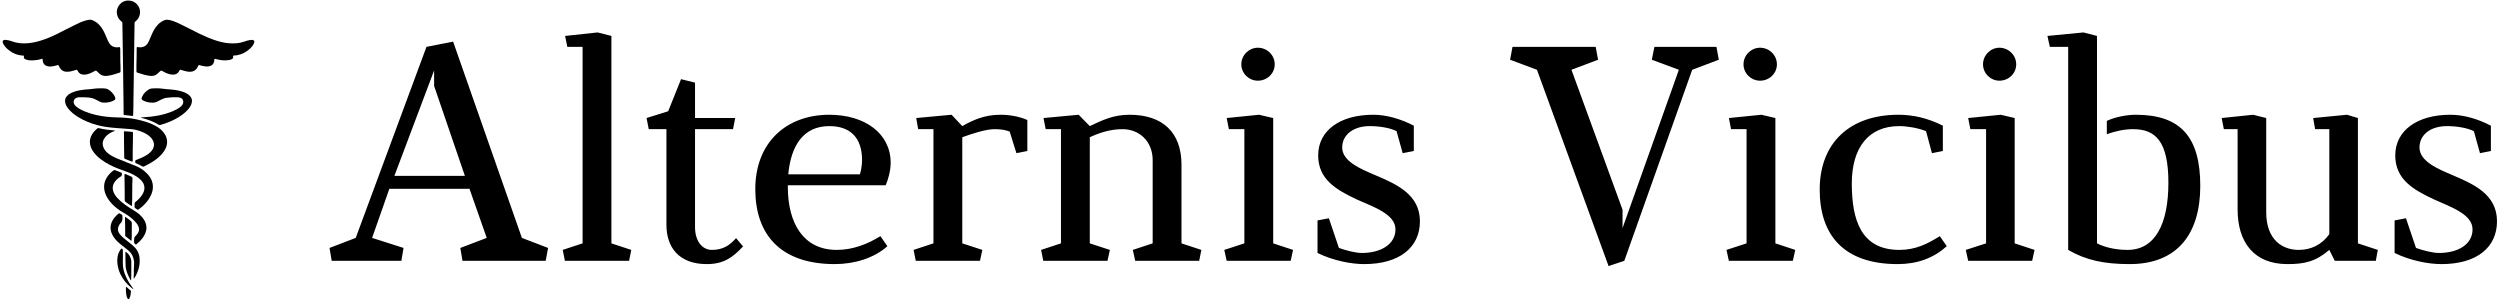 <svg data-v-5f19e91b="" xmlns="http://www.w3.org/2000/svg" width="642" height="77" viewBox="0 0 642 77"><!----> <!----> <!----> <g data-v-5f19e91b="" id="34080e24-931c-7357-04c6-537c20ebc8d5" fill="black" transform="matrix(5.607,0,0,5.607,83.445,8.106)"><path d="M4.65 0.70L1.41 9.45L0.21 9.91L0.31 10.50L3.50 10.50L3.60 9.91L2.16 9.45L2.95 7.20L6.62 7.20L7.41 9.45L6.20 9.91L6.30 10.50L10.11 10.50L10.22 9.91L9.02 9.45L5.87 0.46ZM5.00 1.78L5.00 2.49L6.41 6.61L3.18 6.61ZM13.12 9.70L13.12 0.20L12.49 0.04L11.00 0.20L11.10 0.70L11.80 0.70L11.80 9.70L10.89 10.00L10.99 10.50L13.93 10.50L14.03 10.00ZM16.95 2.34L16.31 2.18L15.72 3.65L14.73 3.96L14.83 4.47L15.64 4.47L15.64 8.85C15.64 9.87 16.20 10.65 17.49 10.65C18.28 10.65 18.69 10.33 19.15 9.84L18.83 9.46C18.54 9.79 18.23 10.00 17.72 10.00C17.30 10.00 16.95 9.62 16.95 8.96L16.95 4.47L18.69 4.47L18.79 3.96L16.95 3.96ZM21.22 6.54C21.34 5.24 21.90 4.33 23.10 4.33C24.07 4.33 24.60 4.87 24.60 5.89C24.60 6.09 24.56 6.36 24.50 6.54ZM23.44 10.00C21.92 10.00 21.20 8.79 21.20 7.11L21.20 7.04L25.68 7.04C25.79 6.80 25.91 6.38 25.91 6.01C25.91 4.66 24.72 3.81 23.10 3.81C21.14 3.81 19.71 5.07 19.71 7.22C19.71 9.30 20.87 10.65 23.35 10.65C24.26 10.65 25.16 10.37 25.76 9.83L25.44 9.37C24.86 9.73 24.18 10.00 23.44 10.00ZM32.17 5.47L32.17 4.05C31.77 3.88 31.35 3.81 30.93 3.81C30.20 3.81 29.67 4.06 29.19 4.33L28.70 3.81L27.08 3.96L27.17 4.47L27.87 4.47L27.87 9.70L26.96 10.00L27.06 10.50L30.00 10.50L30.11 10.00L29.19 9.70L29.19 4.84C29.68 4.66 30.28 4.47 30.67 4.47C31.01 4.47 31.16 4.51 31.36 4.58L31.67 5.57ZM35.03 9.70L35.03 4.84C35.48 4.63 35.98 4.47 36.53 4.47C37.27 4.47 37.91 5.00 37.91 5.89L37.91 9.70L37.00 10.00L37.11 10.50L40.04 10.50L40.14 10.00L39.23 9.70L39.23 6.10C39.23 4.62 38.37 3.81 36.85 3.81C36.12 3.81 35.62 4.05 35.03 4.33L34.52 3.81L32.91 3.96L33.01 4.47L33.71 4.47L33.71 9.70L32.80 10.00L32.90 10.50L35.84 10.50L35.95 10.00ZM43.43 9.70L43.43 3.96L42.78 3.81L41.30 3.96L41.40 4.47L42.11 4.47L42.11 9.70L41.19 10.00L41.30 10.50L44.23 10.50L44.34 10.00ZM42.73 0.74C42.32 0.74 41.97 1.08 41.97 1.50C41.97 1.92 42.32 2.25 42.73 2.25C43.15 2.25 43.50 1.92 43.50 1.50C43.50 1.08 43.15 0.74 42.73 0.74ZM47.60 10.65C49.22 10.65 50.15 9.88 50.15 8.69C50.15 7.46 49.08 6.99 48.09 6.57C47.43 6.29 46.59 5.94 46.59 5.31C46.59 4.73 47.10 4.33 47.85 4.33C48.30 4.33 48.78 4.41 49.08 4.56L49.36 5.57L49.87 5.47L49.87 4.31C49.27 4.00 48.62 3.81 48.01 3.81C46.48 3.81 45.49 4.54 45.49 5.67C45.49 6.78 46.33 7.25 47.26 7.69C48.05 8.04 49.03 8.37 49.03 9.06C49.03 9.73 48.38 10.14 47.49 10.14C47.19 10.14 46.75 10.02 46.44 9.91L45.98 8.55L45.46 8.65L45.46 10.14C46.17 10.49 47.00 10.65 47.60 10.65ZM62.62 1.75L63.84 1.29L63.73 0.70L60.89 0.70L60.77 1.29L62.01 1.75L59.43 9.00L59.43 8.16L57.09 1.75L58.31 1.29L58.20 0.70L54.39 0.70L54.28 1.29L55.51 1.75L58.79 10.74L59.51 10.50ZM66.43 9.70L66.43 3.96L65.79 3.81L64.30 3.96L64.40 4.47L65.11 4.47L65.11 9.70L64.19 10.00L64.30 10.50L67.23 10.50L67.34 10.00ZM65.73 0.74C65.32 0.74 64.97 1.08 64.97 1.50C64.97 1.92 65.32 2.25 65.73 2.25C66.15 2.25 66.50 1.92 66.50 1.50C66.50 1.08 66.15 0.74 65.73 0.74ZM72.10 4.33C72.46 4.33 72.95 4.41 73.33 4.56L73.60 5.57L74.10 5.47L74.10 4.31C73.40 3.96 72.74 3.81 72.06 3.81C69.87 3.81 68.46 5.07 68.46 7.24C68.46 9.31 69.55 10.65 72.03 10.65C72.94 10.65 73.68 10.37 74.28 9.83L73.96 9.37C73.39 9.73 72.84 10.00 72.11 10.00C70.36 10.00 69.93 8.64 69.93 6.96C69.93 5.31 70.70 4.33 72.10 4.33ZM77.39 9.70L77.39 3.96L76.75 3.81L75.26 3.96L75.36 4.47L76.08 4.47L76.08 9.70L75.15 10.00L75.26 10.50L78.19 10.50L78.30 10.00ZM76.69 0.74C76.29 0.74 75.94 1.08 75.94 1.50C75.94 1.92 76.29 2.25 76.69 2.25C77.11 2.25 77.46 1.92 77.46 1.50C77.46 1.08 77.11 0.74 76.69 0.74ZM81.61 4.70C82.01 4.56 82.40 4.47 82.81 4.47C83.83 4.47 84.43 5.01 84.43 6.92C84.43 8.82 83.82 10.00 82.56 10.00C82.01 10.00 81.51 9.88 81.16 9.70L81.16 0.20L80.54 0.04L78.89 0.20L79.00 0.70L79.84 0.70L79.84 10.00C80.65 10.47 81.48 10.65 82.66 10.65C84.87 10.65 85.89 9.23 85.89 7.07C85.89 4.83 84.99 3.81 82.94 3.81C82.52 3.81 82.00 3.91 81.61 4.09ZM91.80 9.28C91.46 9.76 90.96 10.00 90.40 10.00C89.66 10.00 88.91 9.55 88.91 8.27L88.91 3.96L88.31 3.81L86.87 3.96L86.97 4.47L87.60 4.47L87.60 8.15C87.60 9.65 88.35 10.65 89.88 10.65C90.66 10.65 91.17 10.54 91.80 10.00L92.05 10.50L93.93 10.50L94.02 10.00L93.11 9.70L93.11 3.96L92.61 3.81L91.06 3.96L91.15 4.47L91.80 4.47ZM96.94 10.65C98.56 10.65 99.48 9.88 99.48 8.69C99.48 7.46 98.42 6.99 97.43 6.57C96.77 6.29 95.93 5.94 95.93 5.31C95.93 4.73 96.43 4.33 97.19 4.33C97.64 4.33 98.11 4.41 98.42 4.56L98.70 5.57L99.20 5.47L99.20 4.31C98.60 4.00 97.96 3.81 97.34 3.81C95.82 3.81 94.82 4.54 94.82 5.67C94.82 6.78 95.66 7.25 96.60 7.69C97.38 8.04 98.36 8.37 98.36 9.06C98.36 9.73 97.72 10.14 96.82 10.14C96.53 10.14 96.08 10.02 95.77 9.91L95.31 8.55L94.79 8.65L94.79 10.14C95.51 10.49 96.33 10.65 96.94 10.65Z"></path></g> <!----> <g data-v-5f19e91b="" id="f82d84ec-065c-f67c-c470-5669f854a057" transform="matrix(0.923,0,0,0.923,-13.156,-7.678)" stroke="none" fill="black"><path d="M52.21,26.36c0.023-1.404,0.089-3,0.072-4.596c0-0.043-0.001-0.087,0.003-0.13c0.02-0.214,0.051-0.251,0.268-0.213  c0.269,0.047,0.538,0.074,0.81,0.061c0.618-0.031,1.177-0.225,1.621-0.664c0.328-0.324,0.544-0.732,0.731-1.149  c0.285-0.634,0.558-1.273,0.832-1.912c0.401-0.935,0.909-1.806,1.608-2.55c0.542-0.576,1.18-1.026,1.929-1.298  c0.445-0.162,0.9-0.108,1.349-0.011c0.876,0.189,1.7,0.528,2.509,0.902c1.874,0.866,3.682,1.865,5.535,2.771  c1.592,0.779,3.21,1.493,4.901,2.031c1.173,0.373,2.369,0.663,3.595,0.75c1.425,0.102,2.845,0.043,4.212-0.456  c0.603-0.22,1.216-0.399,1.858-0.474c0.235-0.028,0.456-0.003,0.673,0.07c0.214,0.072,0.29,0.191,0.293,0.417  c0.003,0.201-0.064,0.384-0.148,0.562c-0.23,0.488-0.561,0.908-0.947,1.275c-0.771,0.734-1.649,1.307-2.661,1.661  c-0.598,0.21-1.21,0.343-1.845,0.365c-0.314,0.011-0.349,0.04-0.296,0.341c0.054,0.308-0.082,0.503-0.33,0.642  c-0.368,0.206-0.776,0.272-1.187,0.318c-1.129,0.128-2.229-0.031-3.312-0.344c-0.052-0.015-0.105-0.028-0.157-0.043  c-0.132-0.036-0.213,0.013-0.234,0.147c-0.015,0.096-0.021,0.194-0.032,0.291c-0.113,1.01-0.62,1.481-1.477,1.65  c-0.605,0.119-1.189,0.013-1.775-0.104c-0.234-0.047-0.463-0.117-0.693-0.182c-0.394-0.112-0.393-0.114-0.567,0.242  c-0.119,0.244-0.239,0.487-0.408,0.703c-0.414,0.529-0.957,0.797-1.623,0.84c-0.661,0.042-1.297-0.081-1.924-0.275  c-0.249-0.077-0.498-0.155-0.749-0.224c-0.324-0.09-0.324-0.086-0.48,0.203c-0.052,0.095-0.105,0.19-0.164,0.281  c-0.418,0.642-1.042,0.863-1.768,0.824c-0.898-0.048-1.708-0.387-2.486-0.815c-0.076-0.042-0.15-0.088-0.227-0.129  c-0.452-0.245-0.457-0.247-0.845,0.107c-0.209,0.19-0.405,0.394-0.613,0.585c-0.597,0.546-1.314,0.687-2.092,0.596  c-1.216-0.142-2.37-0.531-3.527-0.907c-0.194-0.063-0.237-0.192-0.235-0.373C52.213,27.616,52.21,27.084,52.21,26.36z"></path><path d="M47.785,27.122c0,0.427-0.005,0.742,0.002,1.057c0.004,0.177-0.068,0.28-0.238,0.339c-1.152,0.394-2.31,0.764-3.525,0.913  c-0.859,0.105-1.615-0.108-2.234-0.737c-0.168-0.17-0.339-0.337-0.514-0.5c-0.303-0.281-0.359-0.296-0.712-0.094  c-0.463,0.265-0.938,0.5-1.437,0.69c-0.461,0.176-0.939,0.292-1.428,0.302c-0.799,0.016-1.433-0.296-1.82-1.032  c-0.198-0.377-0.202-0.375-0.622-0.253c-0.365,0.106-0.729,0.215-1.095,0.316c-0.41,0.113-0.829,0.154-1.256,0.159  c-0.971,0.011-1.654-0.436-2.111-1.269c-0.063-0.114-0.116-0.233-0.172-0.351c-0.133-0.282-0.132-0.282-0.444-0.198  c-0.262,0.071-0.521,0.155-0.787,0.209c-0.564,0.114-1.127,0.222-1.71,0.113c-0.963-0.179-1.464-0.72-1.542-1.698  c-0.037-0.467-0.041-0.474-0.476-0.338c-0.784,0.244-1.592,0.348-2.406,0.375c-0.573,0.019-1.151-0.031-1.702-0.224  c-0.122-0.043-0.245-0.092-0.357-0.157c-0.235-0.138-0.357-0.326-0.3-0.622c0.057-0.298,0.011-0.333-0.299-0.348  c-1.569-0.075-2.92-0.686-4.117-1.677c-0.455-0.377-0.853-0.804-1.167-1.305c-0.139-0.222-0.26-0.454-0.308-0.714  c-0.067-0.361,0.048-0.52,0.397-0.623c0.341-0.099,0.67-0.014,0.999,0.038c0.419,0.066,0.824,0.195,1.223,0.339  c1.063,0.385,2.158,0.548,3.289,0.556c1.595,0.012,3.129-0.298,4.64-0.765c1.571-0.485,3.082-1.122,4.553-1.852  c1.605-0.796,3.194-1.626,4.8-2.421c0.963-0.477,1.93-0.95,2.962-1.268c0.427-0.132,0.86-0.233,1.304-0.274  c0.449-0.041,0.856,0.112,1.245,0.318c1.038,0.55,1.803,1.376,2.399,2.375c0.508,0.853,0.871,1.772,1.259,2.681  c0.179,0.42,0.377,0.83,0.618,1.22c0.439,0.709,1.106,1.014,1.906,1.076c0.237,0.018,0.476,0.007,0.714-0.036  c0.288-0.052,0.339-0.009,0.379,0.288c0.019,0.139,0.021,0.281,0.022,0.422c0.006,1.119,0.011,2.238,0.015,3.357  C47.732,26.085,47.822,26.657,47.785,27.122z"></path><path d="M42.256,32.892c0.439-0.033,0.914,0.022,1.389,0.07c0.262,0.027,0.511,0.115,0.734,0.254  c0.762,0.474,1.374,1.093,1.785,1.898c0.015,0.029,0.029,0.059,0.042,0.088c0.272,0.601,0.195,0.831-0.386,1.125  c-0.938,0.475-1.94,0.609-2.976,0.534c-0.26-0.019-0.51-0.104-0.745-0.225c-0.406-0.208-0.819-0.403-1.221-0.619  c-0.654-0.351-1.359-0.507-2.09-0.572c-0.769-0.068-1.539-0.08-2.31-0.073c-0.252,0.002-0.499,0.037-0.741,0.098  c-0.875,0.22-1.244,1.094-0.802,1.889c0.15,0.27,0.359,0.489,0.601,0.678c0.786,0.618,1.677,1.042,2.6,1.403  c1.823,0.711,3.718,1.122,5.657,1.344c0.949,0.108,1.9,0.171,2.856,0.196c1.801,0.047,3.6,0.132,5.372,0.506  c1.877,0.396,3.716,0.901,5.422,1.807c0.991,0.526,1.866,1.192,2.511,2.127c0.554,0.803,0.86,1.685,0.786,2.665  c-0.061,0.806-0.36,1.541-0.793,2.219c-0.679,1.061-1.599,1.882-2.615,2.604c-0.942,0.669-1.956,1.212-2.995,1.712  c-0.196,0.095-0.353,0.096-0.543-0.024c-0.515-0.325-1.059-0.598-1.621-0.832c-0.117-0.049-0.263-0.083-0.279-0.242  c-0.018-0.182-0.046-0.371,0.031-0.546c0.048-0.107,0.17-0.127,0.27-0.168c0.692-0.287,1.39-0.561,2.062-0.894  c0.656-0.325,1.273-0.714,1.801-1.221c0.621-0.596,1.067-1.299,1.036-2.202c-0.026-0.752-0.375-1.375-0.88-1.912  c-0.667-0.711-1.496-1.185-2.385-1.553c-0.937-0.388-1.908-0.66-2.92-0.768c-0.324-0.035-0.65-0.046-0.974-0.065  c-1.235-0.073-2.466-0.186-3.698-0.285c-1.636-0.131-3.26-0.341-4.85-0.766c-1.911-0.51-3.731-1.234-5.418-2.275  c-1.052-0.649-2.01-1.412-2.771-2.394c-0.395-0.51-0.703-1.067-0.817-1.719c-0.115-0.662,0.076-1.222,0.508-1.715  c0.29-0.331,0.64-0.585,1.03-0.787c0.84-0.433,1.742-0.669,2.664-0.834c0.855-0.153,1.72-0.226,2.587-0.276  c0.411-0.023,0.82-0.089,1.229-0.14C41.001,32.929,41.606,32.87,42.256,32.892z"></path><path d="M48.624,37.756c0-0.38,0.012-0.761-0.002-1.141c-0.067-1.878-0.024-3.758-0.079-5.635c-0.044-1.488-0.002-2.976-0.06-4.462  c-0.06-1.531-0.007-3.063-0.068-4.593c-0.055-1.379-0.007-2.759-0.063-4.136c-0.041-1.021-0.045-2.041-0.052-3.061  c-0.001-0.181-0.066-0.303-0.212-0.409c-0.813-0.594-1.246-1.408-1.328-2.401c-0.057-0.679,0.114-1.317,0.475-1.896  c0.623-0.999,1.547-1.541,2.706-1.553c1.969-0.02,3.249,1.613,3.273,3.096c0.019,1.134-0.413,2.024-1.281,2.717  c-0.173,0.138-0.238,0.285-0.241,0.497c-0.029,1.629-0.039,3.258-0.075,4.886c-0.036,1.585-0.007,3.172-0.066,4.755  c-0.055,1.466-0.002,2.933-0.061,4.397c-0.066,1.618-0.005,3.237-0.068,4.853c-0.06,1.553-0.017,3.106-0.061,4.658  c-0.018,0.651-0.043,1.302-0.052,1.953c-0.004,0.279-0.068,0.34-0.332,0.295c-0.664-0.113-1.335-0.161-2.003-0.239  c-0.296-0.034-0.33-0.061-0.332-0.366c-0.006-0.739-0.002-1.477-0.002-2.216C48.634,37.756,48.629,37.756,48.624,37.756z"></path><path d="M46.28,44.651c-0.081,0.143-0.201,0.143-0.296,0.178c-0.876,0.327-1.684,0.766-2.312,1.474  c-0.696,0.786-1.032,1.69-0.735,2.737c0.22,0.775,0.701,1.389,1.318,1.898c0.754,0.621,1.611,1.058,2.505,1.438  c1.72,0.73,3.47,1.383,5.202,2.084c1.233,0.499,2.325,1.225,3.245,2.189c0.755,0.79,1.326,1.695,1.517,2.794  c0.19,1.094,0.011,2.14-0.446,3.144c-0.601,1.322-1.522,2.392-2.611,3.332c-0.272,0.234-0.561,0.446-0.844,0.665  c-0.14,0.109-0.259,0.119-0.407,0.003c-0.153-0.12-0.325-0.218-0.493-0.316c-0.156-0.091-0.235-0.212-0.229-0.397  c0.009-0.293,0.012-0.587,0.004-0.88c-0.006-0.217,0.088-0.362,0.256-0.494c0.688-0.539,1.295-1.159,1.787-1.882  c0.428-0.63,0.716-1.308,0.698-2.096c-0.019-0.812-0.382-1.461-0.913-2.031c-0.776-0.833-1.745-1.389-2.765-1.863  c-1.134-0.528-2.332-0.892-3.497-1.342c-1.759-0.68-3.444-1.504-4.957-2.645c-0.926-0.698-1.742-1.502-2.348-2.503  c-0.418-0.692-0.673-1.439-0.701-2.246c-0.025-0.72,0.172-1.401,0.519-2.029c0.394-0.711,0.933-1.304,1.571-1.808  c0.138-0.109,0.274-0.11,0.427-0.073c0.707,0.171,1.423,0.304,2.143,0.405c0.526,0.074,1.053,0.139,1.584,0.174  C45.756,44.578,46.007,44.619,46.28,44.651z"></path><path d="M53.506,40.983c0.353-0.014,0.706-0.047,1.058-0.065c1.172-0.061,2.334-0.203,3.488-0.41  c1.513-0.272,2.982-0.692,4.393-1.304c0.719-0.312,1.409-0.678,2.028-1.166c0.215-0.17,0.401-0.365,0.549-0.596  c0.218-0.338,0.269-0.701,0.184-1.092c-0.089-0.41-0.334-0.673-0.723-0.809c-0.278-0.097-0.565-0.155-0.861-0.162  c-0.989-0.022-1.976,0.008-2.957,0.137c-0.61,0.081-1.175,0.303-1.717,0.587c-0.337,0.176-0.676,0.348-1.014,0.521  c-0.335,0.171-0.689,0.25-1.066,0.258c-0.938,0.02-1.839-0.124-2.683-0.552c-0.576-0.292-0.663-0.509-0.397-1.094  c0.404-0.889,1.063-1.552,1.894-2.048c0.436-0.261,0.937-0.263,1.422-0.289c1.164-0.062,2.318,0.067,3.471,0.221  c0.397,0.053,0.8,0.065,1.199,0.098c1.358,0.112,2.693,0.33,3.958,0.869c0.474,0.202,0.903,0.473,1.27,0.838  c0.674,0.67,0.817,1.454,0.499,2.335c-0.221,0.613-0.582,1.138-1.018,1.616c-0.963,1.056-2.117,1.86-3.371,2.529  c-1.338,0.714-2.741,1.259-4.201,1.664c-0.174,0.048-0.33,0.064-0.497-0.04c-1.35-0.841-2.827-1.375-4.351-1.797  c-0.187-0.052-0.372-0.108-0.558-0.162C53.506,41.039,53.506,41.011,53.506,40.983z"></path><path d="M51.568,75.274c0.001-0.228,0.019-0.455,0.034-0.683c0.014-0.214,0.105-0.365,0.254-0.505  c0.269-0.253,0.516-0.525,0.725-0.834c0.443-0.655,0.473-1.333,0.148-2.039c-0.178-0.388-0.424-0.735-0.705-1.052  c-0.777-0.876-1.686-1.594-2.668-2.226c-0.803-0.517-1.659-0.95-2.419-1.535c-1.094-0.841-2.058-1.801-2.776-2.99  c-0.582-0.965-0.953-1.994-0.949-3.139c0.003-0.916,0.263-1.755,0.737-2.531c0.488-0.799,1.137-1.448,1.88-2.01  c0.144-0.109,0.27-0.142,0.447-0.068c0.521,0.216,1.05,0.414,1.577,0.618c0.292,0.113,0.293,0.141,0.325,0.449  c0.038,0.363-0.108,0.575-0.418,0.759c-0.591,0.352-1.105,0.803-1.519,1.36c-0.714,0.96-0.801,1.988-0.332,3.075  c0.222,0.514,0.537,0.97,0.912,1.381c0.676,0.74,1.423,1.4,2.238,1.985c0.831,0.595,1.7,1.129,2.573,1.659  c1.041,0.632,1.959,1.403,2.64,2.428c0.442,0.666,0.703,1.402,0.73,2.199c0.018,0.533-0.099,1.057-0.289,1.56  c-0.189,0.502-0.462,0.956-0.778,1.387c-0.472,0.643-1.034,1.199-1.651,1.7c-0.227,0.184-0.241,0.167-0.465-0.024  c-0.191-0.162-0.279-0.351-0.254-0.6C51.577,75.492,51.568,75.383,51.568,75.274z"></path><path d="M51.511,85.808c-0.083-0.091-0.072-0.181-0.063-0.265c0.084-0.791,0.033-1.584,0.043-2.376  c0.008-0.597,0.104-1.188,0.073-1.787c-0.075-1.421-0.614-2.605-1.743-3.497c-0.715-0.565-1.445-1.114-2.145-1.697  c-0.898-0.748-1.701-1.588-2.213-2.658c-0.549-1.148-0.607-2.317-0.086-3.494c0.415-0.937,1.095-1.66,1.878-2.298  c0.107-0.087,0.21-0.105,0.325-0.025c0.009,0.006,0.019,0.011,0.028,0.017c0.824,0.506,0.654,0.265,0.715,1.167  c0.04,0.602-0.084,1.093-0.531,1.519c-0.258,0.245-0.428,0.573-0.564,0.908c-0.272,0.672-0.224,1.313,0.19,1.92  c0.34,0.498,0.761,0.921,1.223,1.3c0.872,0.716,1.781,1.39,2.629,2.133c1.011,0.886,1.66,1.994,1.805,3.36  c0.22,2.065-0.362,3.928-1.431,5.667c-0.017,0.027-0.039,0.053-0.062,0.075C51.567,85.789,51.544,85.794,51.511,85.808z"></path><path d="M51.245,46.967c-0.072,1.984-0.07,3.968-0.073,5.953c0,0.033,0.001,0.065-0.002,0.098c-0.018,0.269-0.072,0.316-0.324,0.221  c-0.599-0.225-1.191-0.467-1.789-0.696c-0.163-0.063-0.249-0.164-0.237-0.342c0.002-0.032-0.001-0.065-0.001-0.098  c-0.029-2.114-0.085-4.228-0.069-6.343c0.002-0.228,0.001-0.455-0.027-0.682c-0.017-0.138,0.031-0.24,0.195-0.228  c0.67,0.05,1.342,0.058,2.008,0.148c0.306,0.041,0.316,0.061,0.318,0.374C51.248,45.904,51.245,46.435,51.245,46.967z"></path><path d="M51.108,58.333c-0.1,1.809-0.033,3.633-0.076,5.454c-0.012,0.531-0.036,1.062-0.047,1.593  c-0.005,0.266-0.047,0.284-0.282,0.144c-0.523-0.311-1.009-0.677-1.505-1.027c-0.193-0.136-0.243-0.31-0.243-0.531  c0.002-0.955,0.019-1.911-0.013-2.864c-0.044-1.312-0.053-2.624-0.057-3.937c-0.001-0.524,0.003-0.527,0.503-0.326  c0.453,0.182,0.896,0.387,1.34,0.589c0.289,0.132,0.419,0.32,0.38,0.632C51.098,58.147,51.108,58.235,51.108,58.333z"></path><path d="M51.375,88.787c-0.265-0.117-0.447-0.302-0.643-0.461c-1.256-1.021-2.262-2.245-2.965-3.709  c-0.465-0.968-0.736-1.988-0.85-3.058c-0.063-0.59-0.036-1.17,0.043-1.751c0.108-0.792,0.439-1.495,0.892-2.145  c0.059-0.084,0.096-0.207,0.234-0.197c0.1,0.007,0.313,0.214,0.333,0.328c0.015,0.085,0.015,0.173,0.015,0.259  c0.001,1.14,0.025,2.281-0.004,3.42c-0.036,1.417,0.352,2.724,0.938,3.988c0.499,1.078,1.14,2.072,1.85,3.022  C51.28,88.566,51.371,88.636,51.375,88.787z"></path><path d="M50.91,72.372c0,0.575,0.006,1.151-0.002,1.726c-0.005,0.336-0.028,0.672-0.051,1.007c-0.014,0.199-0.08,0.233-0.246,0.103  c-0.47-0.368-0.929-0.75-1.394-1.123c-0.139-0.112-0.132-0.264-0.133-0.416c-0.002-0.738,0.012-1.477-0.01-2.215  c-0.024-0.792-0.056-1.583-0.052-2.375c0-0.054-0.002-0.109,0-0.163c0.009-0.27,0.051-0.295,0.278-0.144  c0.497,0.332,0.972,0.692,1.416,1.094c0.149,0.134,0.212,0.286,0.21,0.486c-0.007,0.673-0.003,1.346-0.003,2.019  C50.919,72.372,50.915,72.372,50.91,72.372z"></path><path d="M50.729,86.306c-0.132-0.016-0.157-0.081-0.187-0.136c-0.574-1.053-1.081-2.132-1.289-3.327  c-0.017-0.096-0.035-0.193-0.04-0.29c-0.062-1.302-0.063-2.605-0.066-3.908c0-0.011-0.001-0.022,0-0.033  c0.013-0.081-0.03-0.191,0.076-0.227c0.081-0.028,0.133,0.055,0.192,0.1c0.74,0.557,1.142,1.319,1.341,2.205  c0.036,0.161,0.036,0.323,0.035,0.486c-0.004,1.271-0.009,2.542-0.012,3.813C50.779,85.423,50.707,85.853,50.729,86.306z"></path><path d="M49.319,88.089c0.243,0.126,0.381,0.327,0.568,0.468c0.233,0.175,0.447,0.376,0.672,0.563  c0.079,0.065,0.141,0.132,0.131,0.244c-0.049,0.594-0.101,1.188-0.327,1.749c-0.073,0.18-0.138,0.402-0.362,0.418  c-0.243,0.018-0.287-0.228-0.375-0.393c-0.097-0.183-0.143-0.385-0.184-0.587c-0.158-0.768-0.188-1.546-0.162-2.327  C49.281,88.192,49.297,88.161,49.319,88.089z"></path></g></svg>